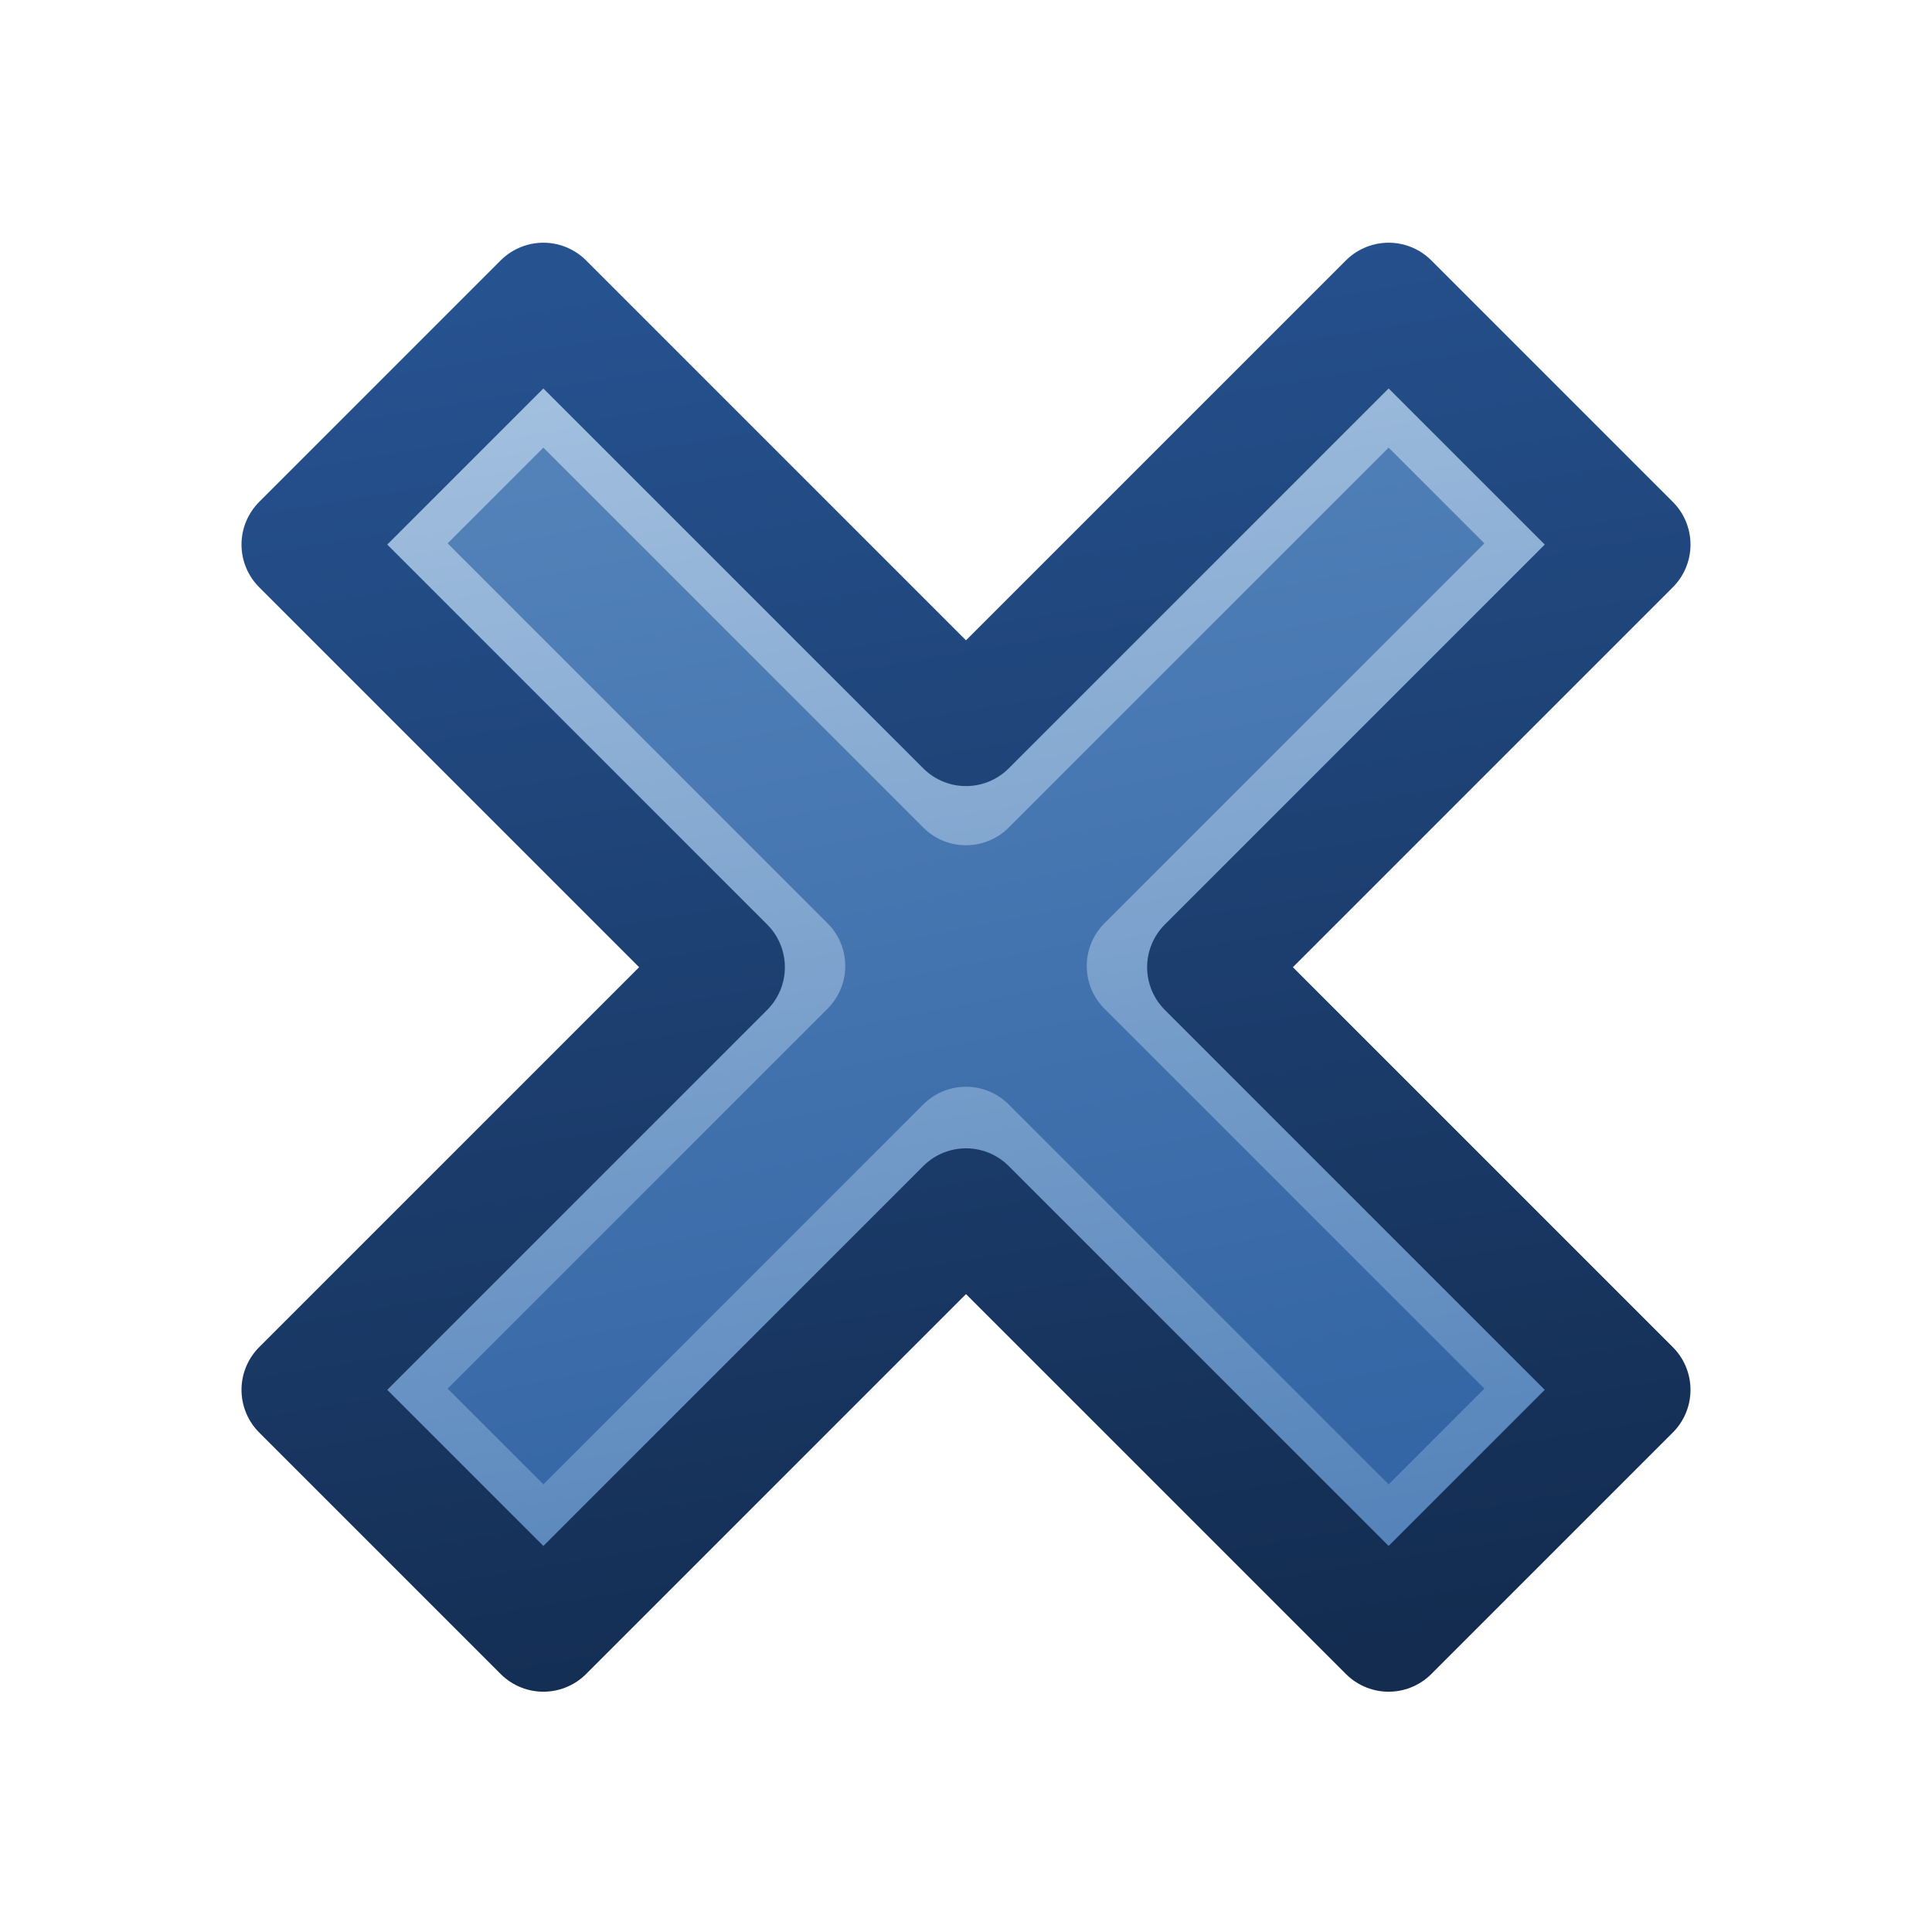 <?xml version="1.0" encoding="UTF-8" standalone="no"?>
<svg xmlns:rdf="http://www.w3.org/1999/02/22-rdf-syntax-ns#" xmlns="http://www.w3.org/2000/svg" height="16px" width="16px" version="1.1" enable-background="new" xmlns:cc="http://creativecommons.org/ns#" xmlns:xlink="http://www.w3.org/1999/xlink" xmlns:dc="http://purl.org/dc/elements/1.1/">
<defs>
<linearGradient id="a" y2="2" gradientUnits="userSpaceOnUse" x2="7" y1="14" x1="9">
<stop stop-color="#132c50" offset="0"/>
<stop stop-color="#265290" offset="1"/>
</linearGradient>
<linearGradient id="c" y2="2" gradientUnits="userSpaceOnUse" x2="7" gradientTransform="matrix(.909 0 0 .909 .727 .715)" y1="14" x1="9">
<stop stop-color="#5382b9" offset="0"/>
<stop stop-color="#a4c1e0" offset="1"/>
</linearGradient>
<linearGradient id="b" y2="3" gradientUnits="userSpaceOnUse" x2="7" gradientTransform="matrix(.909 0 0 .909 .727 .715)" y1="13" x1="9">
<stop stop-color="#3465a4" offset="0"/>
<stop stop-color="#5382b9" offset="1"/>
</linearGradient>
</defs>
<g stroke-linejoin="round" stroke-width="1px">
<path d="m4.5 3-1.5 1.5 3.5 3.5-3.5 3.5 1.5 1.5 3.5-3.5 3.5 3.5 1.5-1.5-3.5-3.5 3.5-3.5-1.5-1.5-3.5 3.5z" stroke="url(#c)" fill="url(#b)"/>
<path d="m4.5 2.51-2 2 3.5 3.5-3.5 3.5 2 2 3.5-3.5 3.5 3.5 2-2-3.5-3.5 3.5-3.5-2-2-3.5 3.5-3.5-3.5z" stroke="url(#a)" fill="none"/>
</g>
</svg>
